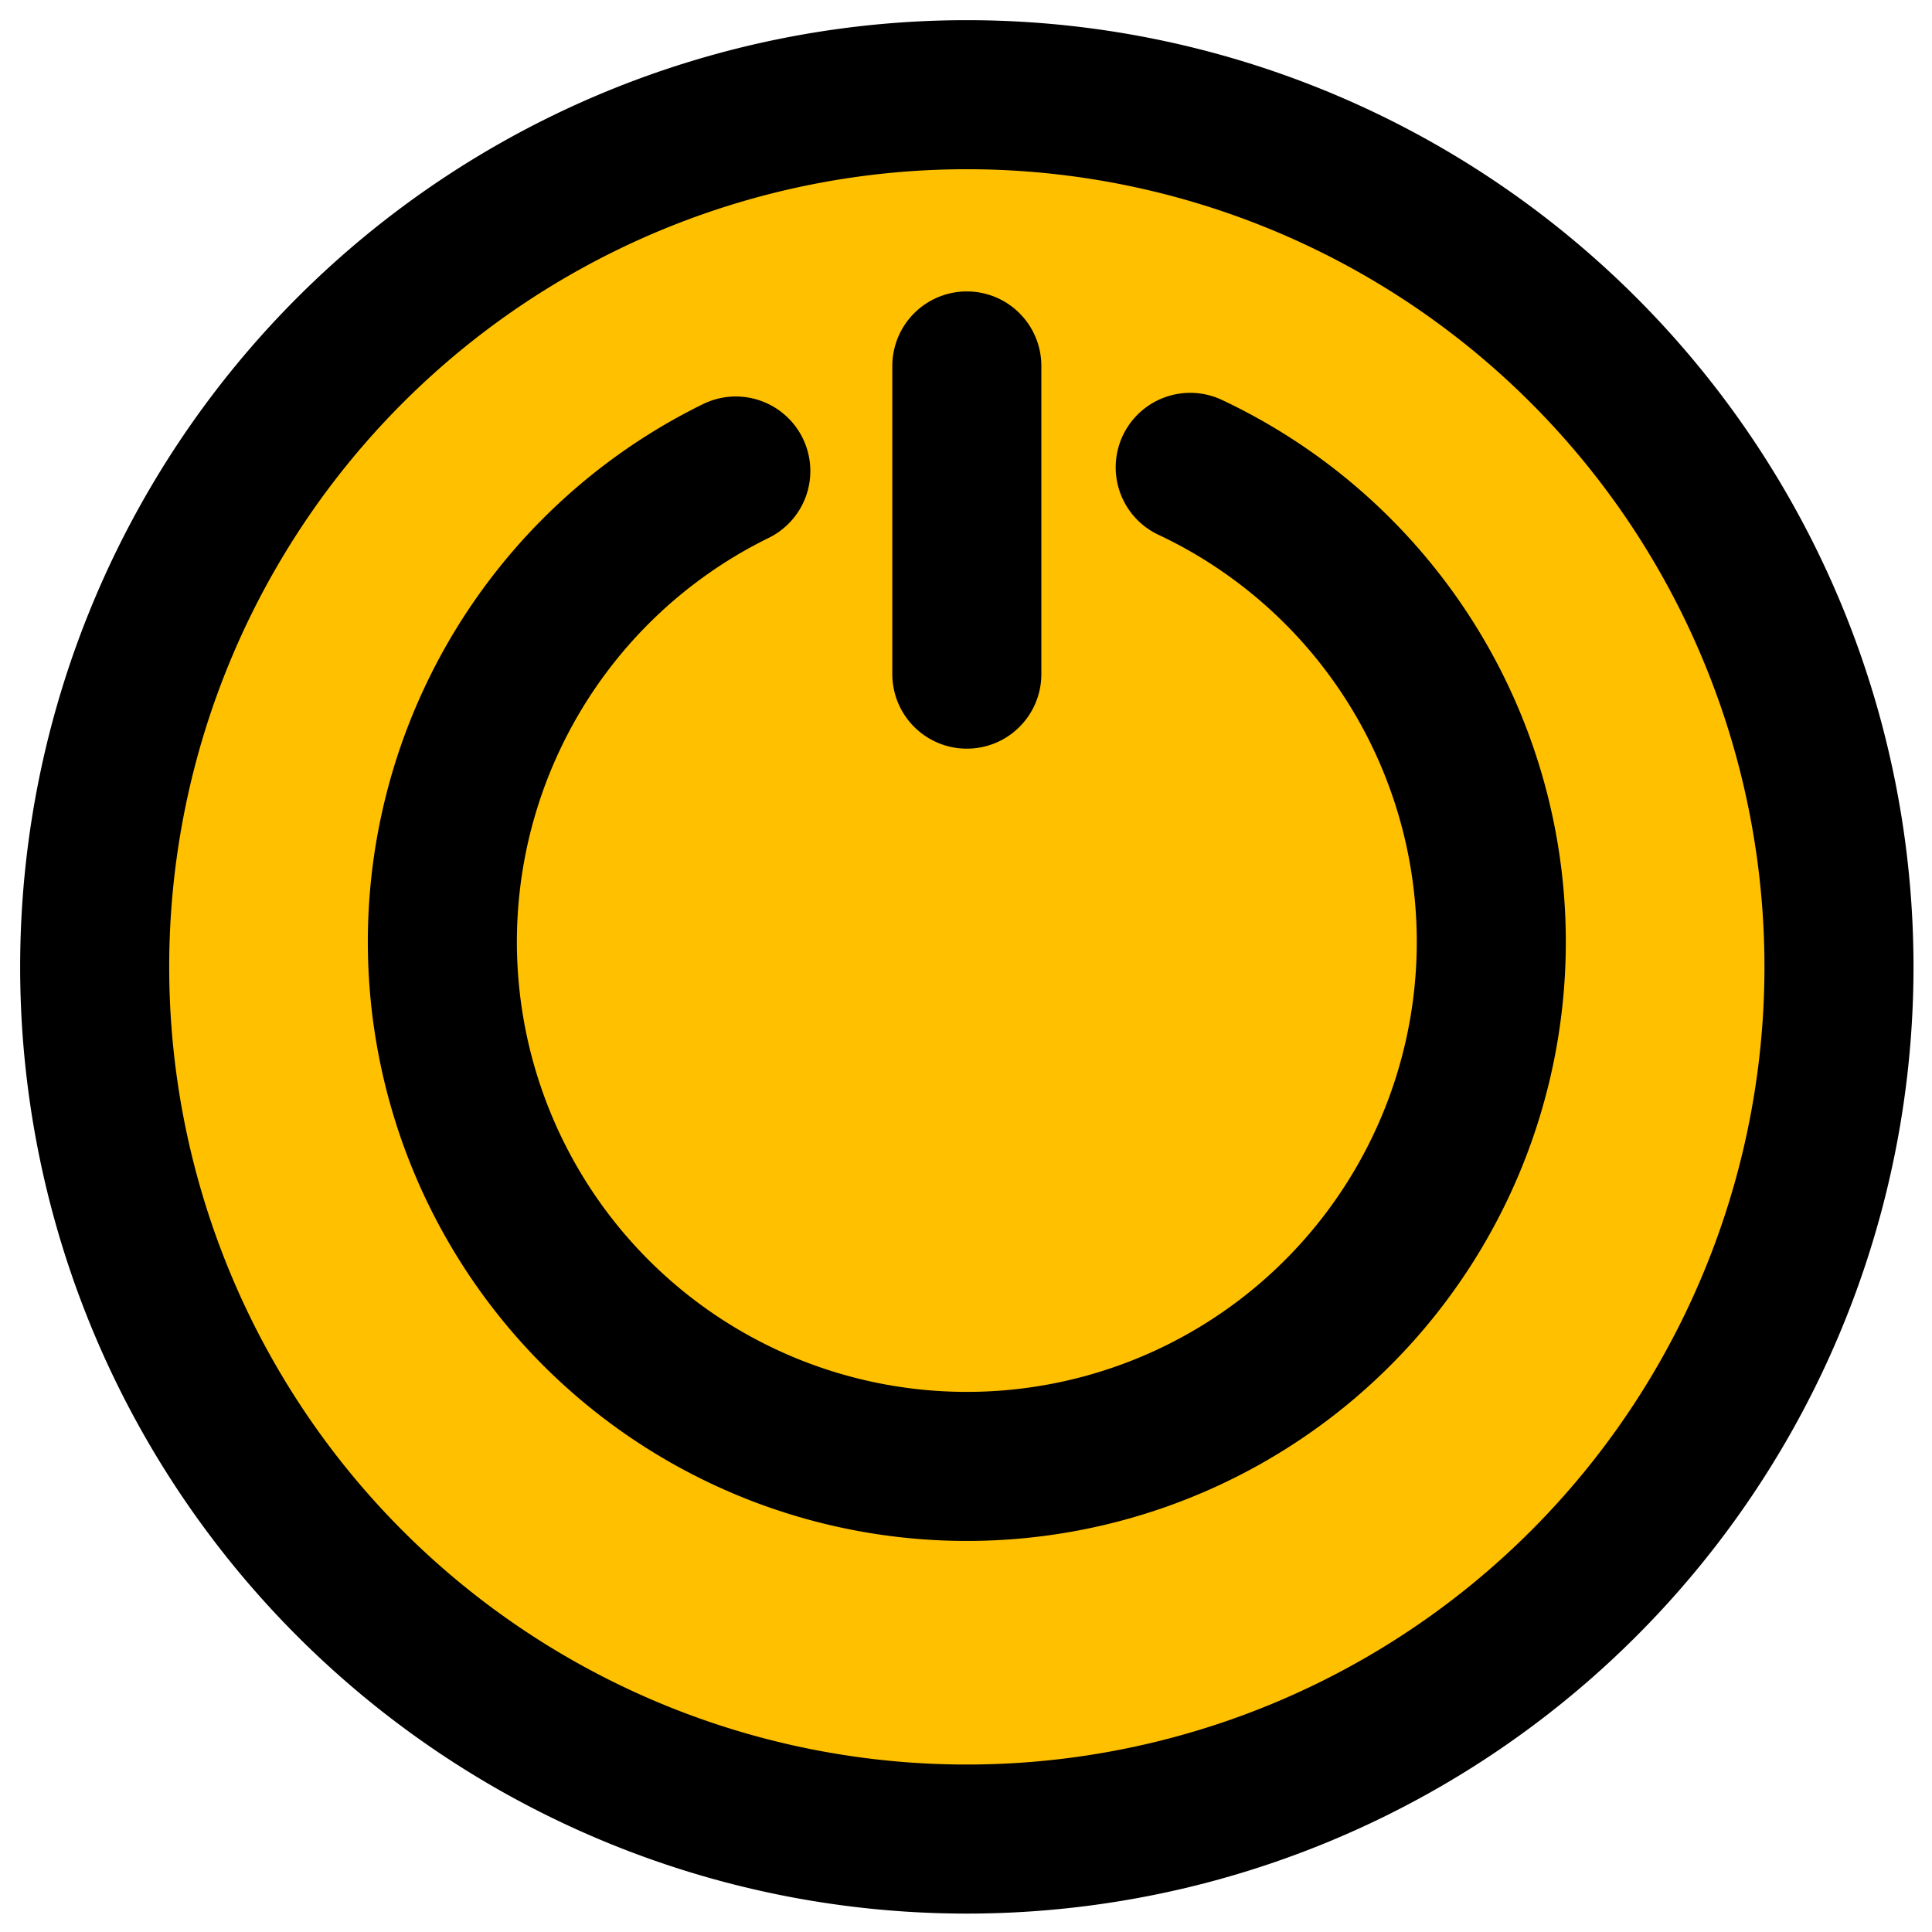 <?xml version="1.0" encoding="UTF-8" standalone="no"?>
<svg xmlns:dc="http://purl.org/dc/elements/1.1/" xmlns:cc="http://creativecommons.org/ns#" xmlns:rdf="http://www.w3.org/1999/02/22-rdf-syntax-ns#" xmlns:svg="http://www.w3.org/2000/svg" xmlns="http://www.w3.org/2000/svg" xmlns:sodipodi="http://sodipodi.sourceforge.net/DTD/sodipodi-0.dtd" xmlns:inkscape="http://www.inkscape.org/namespaces/inkscape" id="Capa_1" enable-background="new 0 0 512 512" height="1000" viewBox="0 0 1000 1000" width="1000" version="1.1" sodipodi:docname="power_on_waiting.svg" inkscape:version="1.0.1 (3bc2e813f5, 2020-09-07)">
<sodipodi:namedview pagecolor="#ffffff" bordercolor="#666666" borderopacity="1" objecttolerance="10" gridtolerance="10" guidetolerance="10" inkscape:pageopacity="0" inkscape:pageshadow="2" inkscape:window-width="1920" inkscape:window-height="1053" id="namedview44" showgrid="false" inkscape:zoom="0.74826" inkscape:cx="559.51" inkscape:cy="537.14" inkscape:window-x="0" inkscape:window-y="-10" inkscape:window-maximized="1" inkscape:current-layer="Capa_1" />
<defs id="defs13" />
<g id="g873" transform="matrix(27.821,0,0,27.822,-1.185,-1.509)">
<circle style="opacity:0.999;fill:#ffc000;stroke-width:3.322;stroke-linecap:square" id="path13" cx="18.036" cy="17.958" r="16.266" />
<g id="g90">
<path style="opacity:0.999;fill:none;stroke:#000000;stroke-width:2.773;stroke-linecap:round" d="M 34.256,18.042 A 16.226,16.226 0 0 1 18.03,34.268 A 16.226,16.226 0 0 1 1.804,18.042 A 16.226,16.226 0 0 1 18.03,1.816 A 16.226,16.226 0 0 1 34.256,18.042 Z" id="path1414" />
<path style="opacity:0.999;fill:none;stroke:#000000;stroke-width:2.773;stroke-linecap:round" d="M 18.03,6.862 V 12.596" id="path1412" />
<path style="opacity:0.999;fill:none;stroke:#000000;stroke-width:2.773;stroke-linecap:round" d="M 22.186,8.749 A 9.758,9.758 0 0 1 27.561,19.668 A 9.758,9.758 0 0 1 18.108,27.335 A 9.758,9.758 0 0 1 8.534,19.821 A 9.758,9.758 0 0 1 13.732,8.817" id="path17-4" />
</g>
</g>
</svg>
